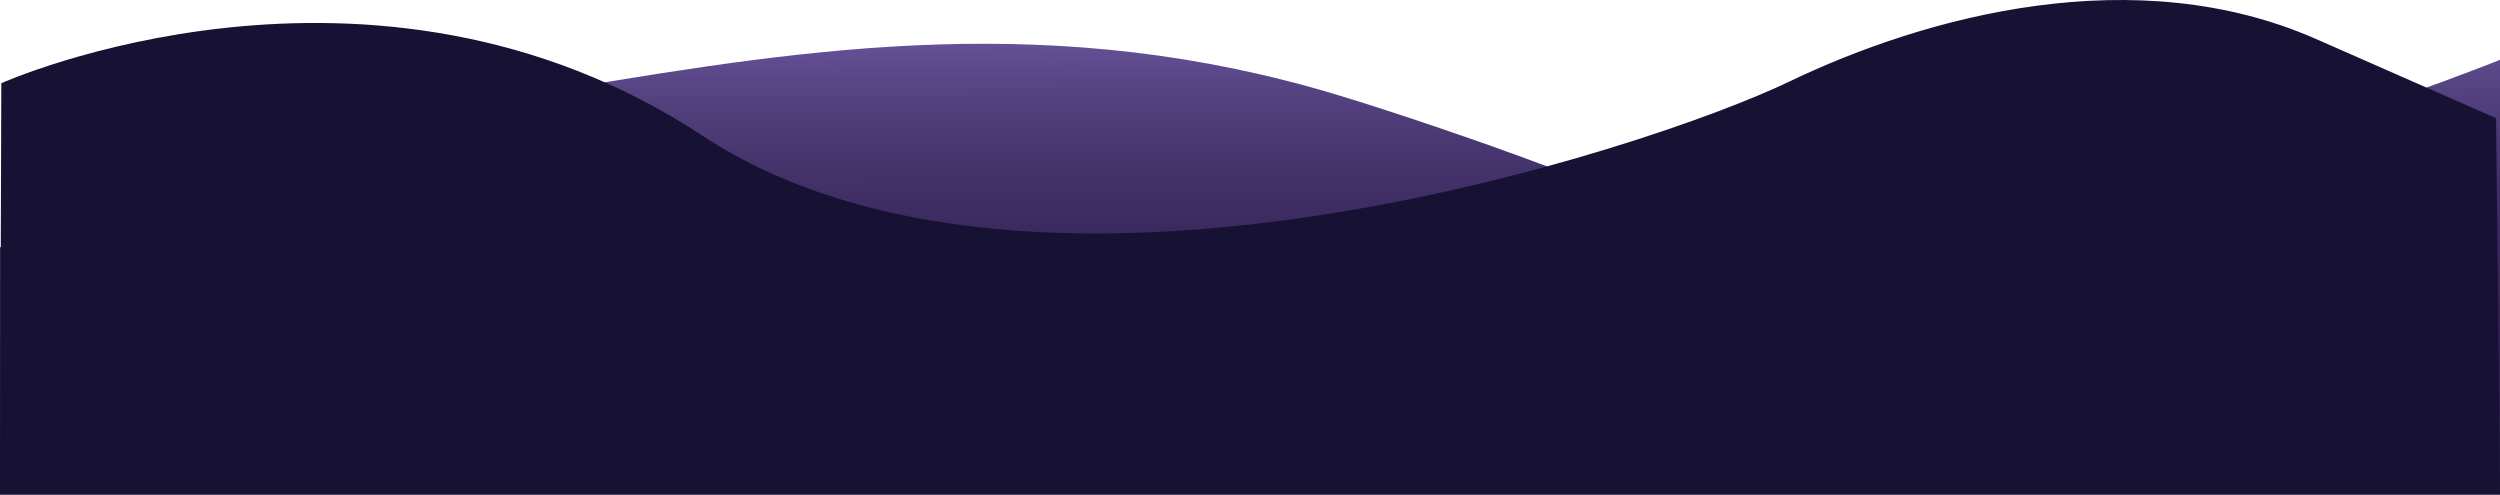 <svg xmlns="http://www.w3.org/2000/svg" xmlns:xlink="http://www.w3.org/1999/xlink" viewBox="0 0 1920 379.79"><defs><style>.cls-1{fill:url(#linear-gradient);}.cls-2{fill:#171233;}</style><linearGradient id="linear-gradient" x1="959.08" y1="-4" x2="961.9" y2="660.95" gradientUnits="userSpaceOnUse"><stop offset="0" stop-color="#7861af"/><stop offset="0.03" stop-color="#6c57a0"/><stop offset="0.1" stop-color="#584585"/><stop offset="0.18" stop-color="#47366f"/><stop offset="0.27" stop-color="#3a2a5e"/><stop offset="0.38" stop-color="#312253"/><stop offset="0.53" stop-color="#2b1d4c"/><stop offset="0.97" stop-color="#2a1c4a"/></linearGradient></defs><g id="Layer_2" data-name="Layer 2"><g id="Layer_3" data-name="Layer 3"><path class="cls-1" d="M0,189.9C175.32,120.37,327.53,86.07,437,67.79c186.78-31.18,374.1-60.38,591.17,5.43,54.13,16.41,118.09,39.25,118.09,39.25C1211,135.56,1256,154.23,1265,157.79,1455.69,233.41,1920,46,1920,45.94h0V379.79H0Z"/><path class="cls-2" d="M0,379.79,1,63.9S285-63.34,539.52,104.23s728.17,9.59,834.33-41.42,266.42-93.75,404.78-32.89L1917,90.79l3,289Z"/></g></g></svg>